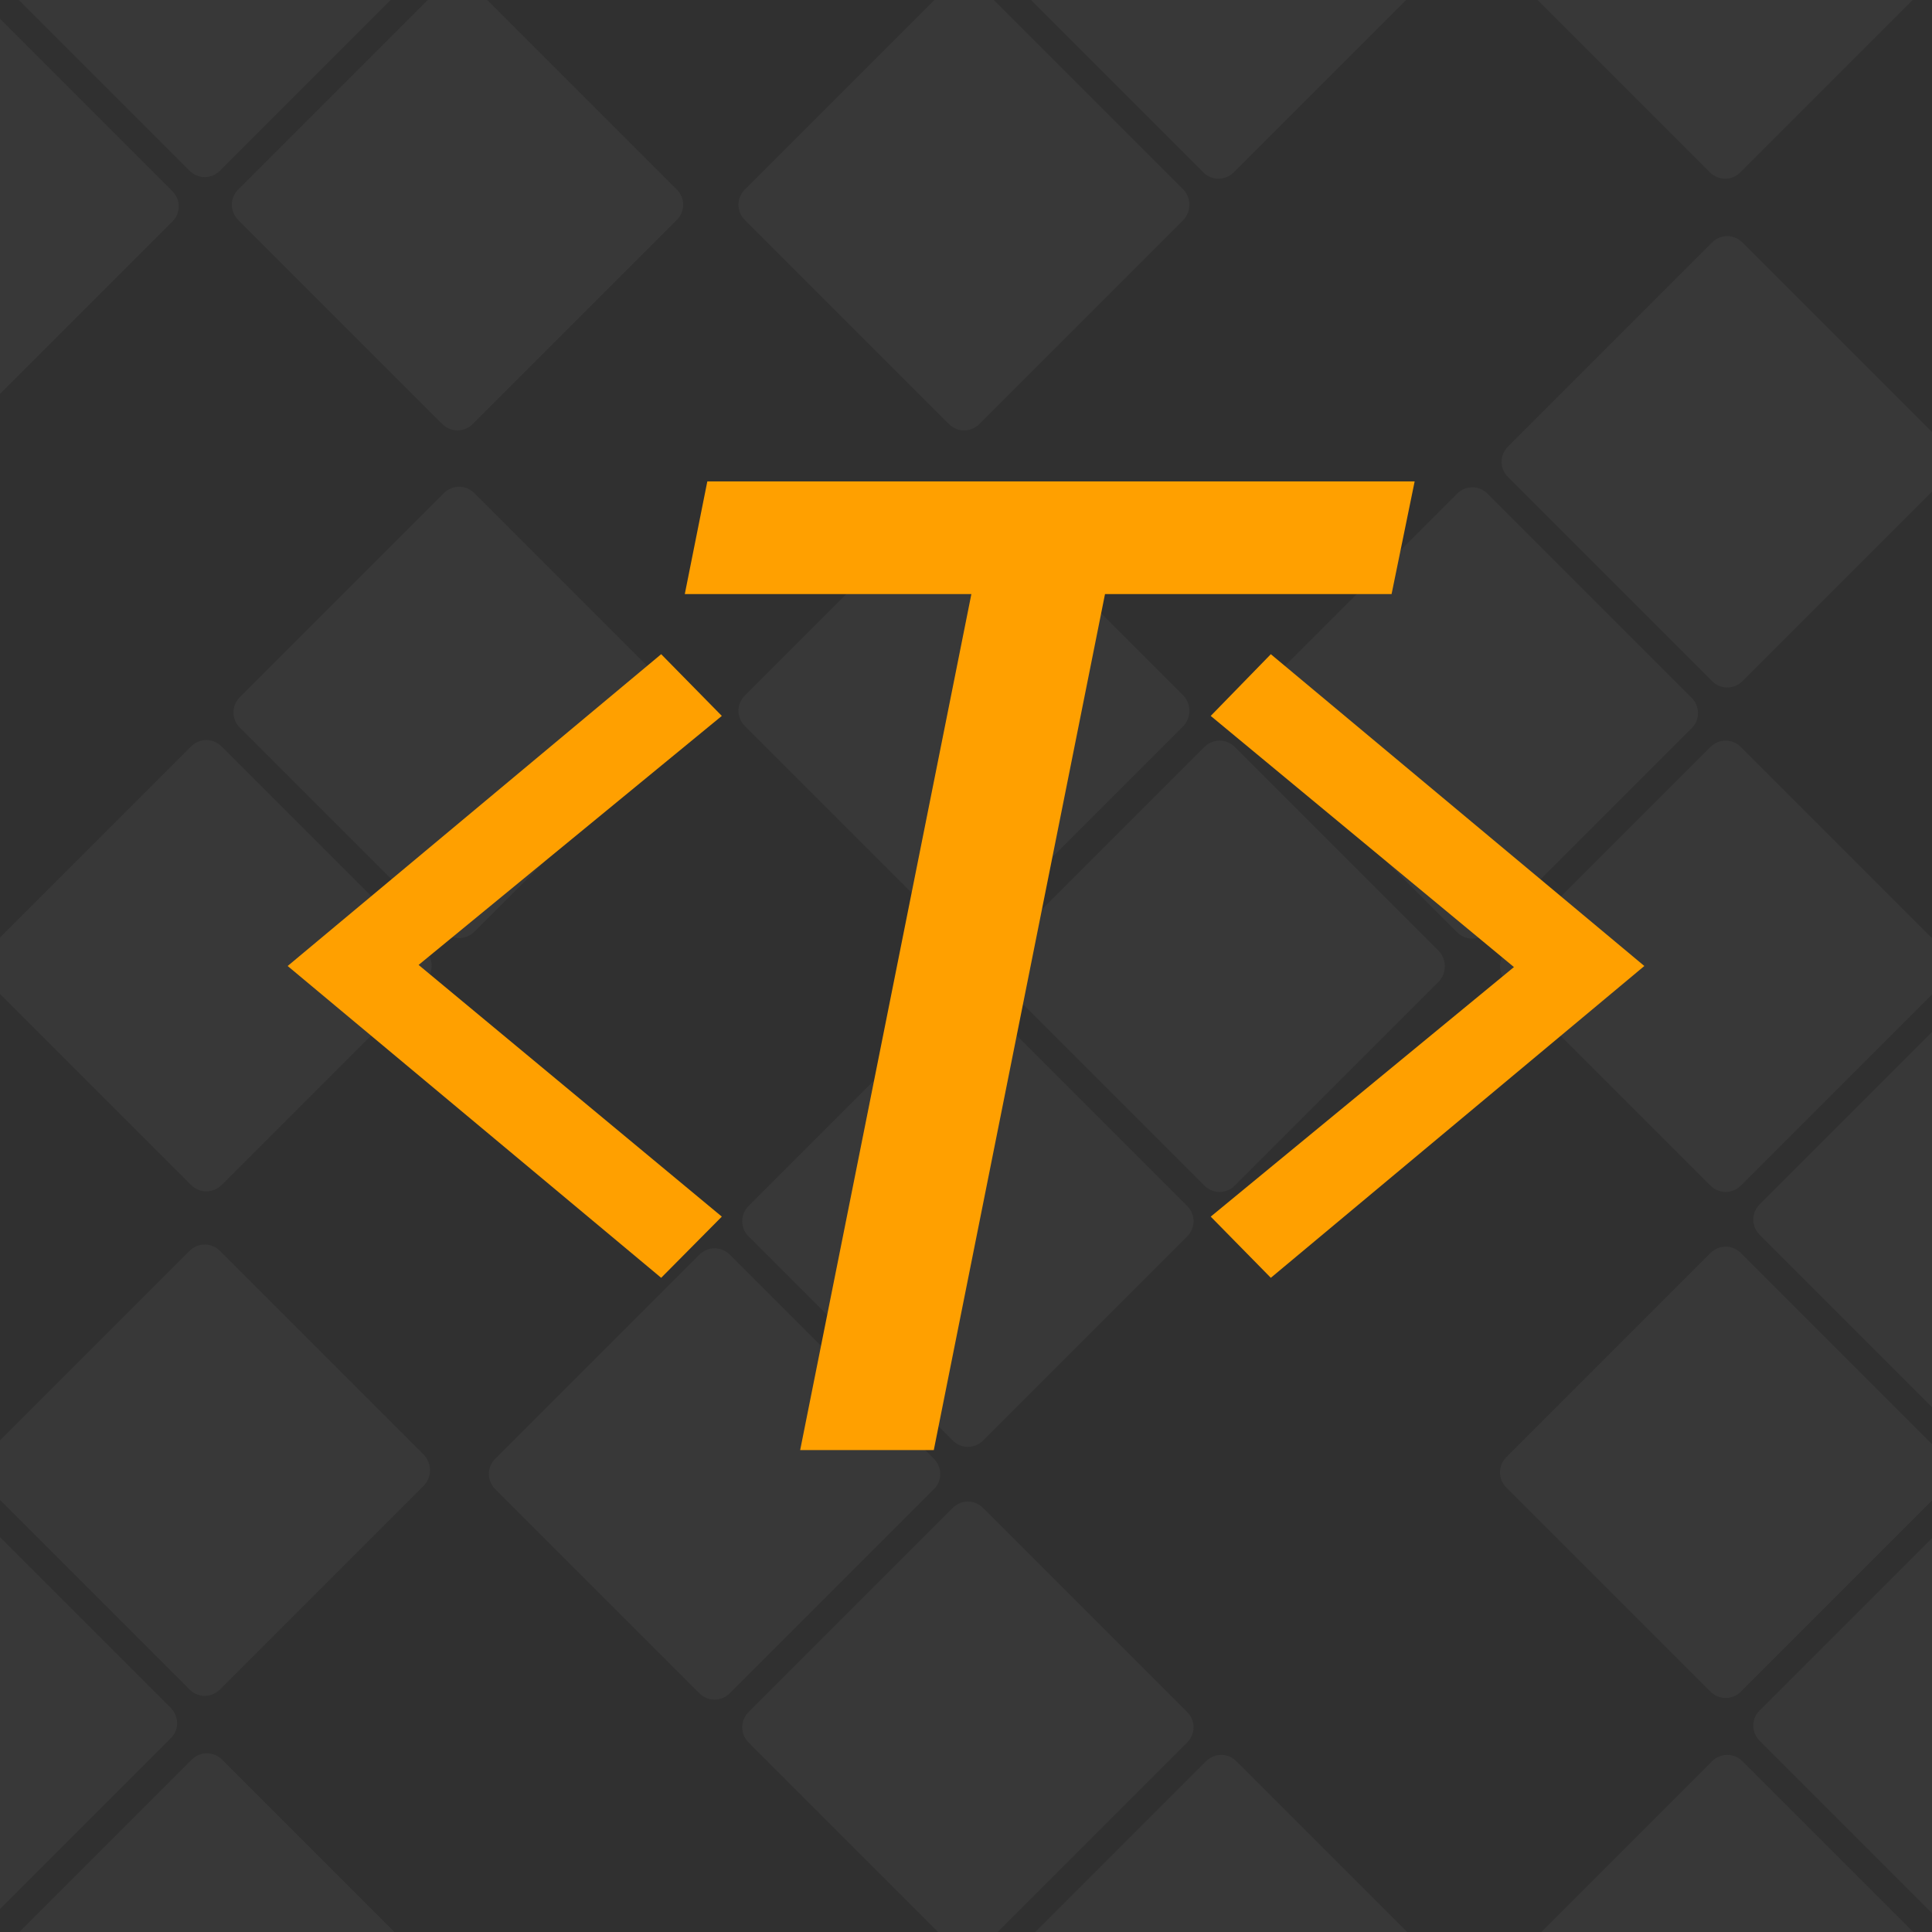 <?xml version="1.0" encoding="utf-8"?>
<!-- Generator: Adobe Illustrator 26.0.3, SVG Export Plug-In . SVG Version: 6.00 Build 0)  -->
<svg version="1.1" xmlns="http://www.w3.org/2000/svg" xmlns:xlink="http://www.w3.org/1999/xlink" x="0px" y="0px"
	 viewBox="0 0 360 360" style="enable-background:new 0 0 360 360;" xml:space="preserve">
<style type="text/css">
	.st0{fill:#303030;}
	.st1{fill:#383838;}
	.st2{fill:#FFA000;}
</style>
<g id="Layer_1">
	<rect class="st0" width="360" height="360"/>
	<path class="st1" d="M267.9-5.9l-38,38c-1.6,1.6-4.1,1.6-5.7,0l-38-38c-1.6-1.6-1.6-4.1,0-5.7l38-38c1.6-1.6,4.1-1.6,5.7,0l38,38
		C269.5-10,269.5-7.5,267.9-5.9z"/>
	<path class="st1" d="M362.3-5.9l-38,38c-1.6,1.6-4.1,1.6-5.7,0l-38-38c-1.6-1.6-1.6-4.1,0-5.7l38-38c1.6-1.6,4.1-1.6,5.7,0l38,38
		C363.8-10,363.8-7.5,362.3-5.9z"/>
	<path class="st1" d="M79-6.2l-38,38c-1.6,1.6-4.1,1.6-5.7,0l-38-38c-1.6-1.6-1.6-4.1,0-5.7l38-38c1.6-1.6,4.1-1.6,5.7,0l38,38
		C80.5-10.3,80.5-7.8,79-6.2z"/>
	<path class="st1" d="M126.1,41l-38,38c-1.6,1.6-4.1,1.6-5.7,0l-38-38c-1.6-1.6-1.6-4.1,0-5.7l38-38c1.6-1.6,4.1-1.6,5.7,0l38,38
		C127.7,36.9,127.7,39.4,126.1,41z"/>
	<path class="st1" d="M220.5,41l-38,38c-1.6,1.6-4.1,1.6-5.7,0l-38-38c-1.6-1.6-1.6-4.1,0-5.7l38-38c1.6-1.6,4.1-1.6,5.7,0l38,38
		C222,36.9,222,39.4,220.5,41z"/>
	<path class="st1" d="M220.5,135.3l-38,38c-1.6,1.6-4.1,1.6-5.7,0l-38-38c-1.6-1.6-1.6-4.1,0-5.7l38-38c1.6-1.6,4.1-1.6,5.7,0l38,38
		C222,131.2,222,133.7,220.5,135.3z"/>
	<path class="st1" d="M362.7,88.9l-38,38c-1.6,1.6-4.1,1.6-5.7,0l-38-38c-1.6-1.6-1.6-4.1,0-5.7l38-38c1.6-1.6,4.1-1.6,5.7,0l38,38
		C364.3,84.8,364.3,87.3,362.7,88.9z"/>
	<path class="st1" d="M268.1,182.9l-38,38c-1.6,1.6-4.1,1.6-5.7,0l-38-38c-1.6-1.6-1.6-4.1,0-5.7l38-38c1.6-1.6,4.1-1.6,5.7,0l38,38
		C269.6,178.8,269.6,181.3,268.1,182.9z"/>
	<path class="st1" d="M315.2,135.7l-38,38c-1.6,1.6-4.1,1.6-5.7,0l-38-38c-1.6-1.6-1.6-4.1,0-5.7l38-38c1.6-1.6,4.1-1.6,5.7,0l38,38
		C316.8,131.6,316.8,134.2,315.2,135.7z"/>
	<path class="st1" d="M362.4,182.9l-38,38c-1.6,1.6-4.1,1.6-5.7,0l-38-38c-1.6-1.6-1.6-4.1,0-5.7l38-38c1.6-1.6,4.1-1.6,5.7,0l38,38
		C364,178.8,364,181.3,362.4,182.9z"/>
	<path class="st1" d="M362.4,277.2l-38,38c-1.6,1.6-4.1,1.6-5.7,0l-38-38c-1.6-1.6-1.6-4.1,0-5.7l38-38c1.6-1.6,4.1-1.6,5.7,0l38,38
		C364,273.1,364,275.7,362.4,277.2z"/>
	<path class="st1" d="M409.6,230.1l-38,38c-1.6,1.6-4.1,1.6-5.7,0l-38-38c-1.6-1.6-1.6-4.1,0-5.7l38-38c1.6-1.6,4.1-1.6,5.7,0l38,38
		C411.1,226,411.1,228.5,409.6,230.1z"/>
	<path class="st1" d="M409.6,324.4l-38,38c-1.6,1.6-4.1,1.6-5.7,0l-38-38c-1.6-1.6-1.6-4.1,0-5.7l38-38c1.6-1.6,4.1-1.6,5.7,0l38,38
		C411.1,320.3,411.1,322.8,409.6,324.4z"/>
	<path class="st1" d="M32.1,41.3l-38,38c-1.6,1.6-4.1,1.6-5.7,0l-38-38c-1.6-1.6-1.6-4.1,0-5.7l38-38C-10-4-7.5-4-5.9-2.4l38,38
		C33.7,37.2,33.7,39.7,32.1,41.3z"/>
	<path class="st1" d="M79.3,182.8l-38,38c-1.6,1.6-4.1,1.6-5.7,0l-38-38c-1.6-1.6-1.6-4.1,0-5.7l38-38c1.6-1.6,4.1-1.6,5.7,0l38,38
		C80.8,178.7,80.8,181.2,79.3,182.8z"/>
	<path class="st1" d="M126.4,135.6l-38,38c-1.6,1.6-4.1,1.6-5.7,0l-38-38c-1.6-1.6-1.6-4.1,0-5.7l38-38c1.6-1.6,4.1-1.6,5.7,0l38,38
		C128,131.5,128,134,126.4,135.6z"/>
	<path class="st1" d="M31.8,323.9l-38,38c-1.6,1.6-4.1,1.6-5.7,0l-38-38c-1.6-1.6-1.6-4.1,0-5.7l38-38c1.6-1.6,4.1-1.6,5.7,0l38,38
		C33.4,319.9,33.4,322.4,31.8,323.9z"/>
	<path class="st1" d="M79,276.8l-38,38c-1.6,1.6-4.1,1.6-5.7,0l-38-38c-1.6-1.6-1.6-4.1,0-5.7l38-38c1.6-1.6,4.1-1.6,5.7,0l38,38
		C80.5,272.7,80.5,275.2,79,276.8z"/>
	<path class="st1" d="M174,277.5l-38,38c-1.6,1.6-4.1,1.6-5.7,0l-38-38c-1.6-1.6-1.6-4.1,0-5.7l38-38c1.6-1.6,4.1-1.6,5.7,0l38,38
		C175.6,273.4,175.6,276,174,277.5z"/>
	<path class="st1" d="M221.2,230.4l-38,38c-1.6,1.6-4.1,1.6-5.7,0l-38-38c-1.6-1.6-1.6-4.1,0-5.7l38-38c1.6-1.6,4.1-1.6,5.7,0l38,38
		C222.8,226.3,222.8,228.8,221.2,230.4z"/>
	<path class="st1" d="M221.2,324.7l-38,38c-1.6,1.6-4.1,1.6-5.7,0l-38-38c-1.6-1.6-1.6-4.1,0-5.7l38-38c1.6-1.6,4.1-1.6,5.7,0l38,38
		C222.8,320.6,222.8,323.1,221.2,324.7z"/>
	<path class="st1" d="M268.4,371.9l-38,38c-1.6,1.6-4.1,1.6-5.7,0l-38-38c-1.6-1.6-1.6-4.1,0-5.7l38-38c1.6-1.6,4.1-1.6,5.7,0l38,38
		C269.9,367.8,269.9,370.3,268.4,371.9z"/>
	<path class="st1" d="M362.7,371.9l-38,38c-1.6,1.6-4.1,1.6-5.7,0l-38-38c-1.6-1.6-1.6-4.1,0-5.7l38-38c1.6-1.6,4.1-1.6,5.7,0l38,38
		C364.3,367.8,364.3,370.3,362.7,371.9z"/>
	<path class="st1" d="M79.4,371.6l-38,38c-1.6,1.6-4.1,1.6-5.7,0l-38-38c-1.6-1.6-1.6-4.1,0-5.7l38-38c1.6-1.6,4.1-1.6,5.7,0l38,38
		C81,367.5,81,370,79.4,371.6z"/>
	<g id="Layer_2_00000145039529681354757690000007222943242760151984_">
		<g id="Layer_1-2">
			<path class="st2" d="M259.3,110.7h-53.4L174,270.2h-24.9L181,110.7h-53.4l4.2-21h131.8L259.3,110.7z"/>
			<path class="st2" d="M225.6,133.4l11.2-11.5l69.6,58.1l-69.6,58.1l-11.2-11.4l56.5-46.5L225.6,133.4z"/>
			<path class="st2" d="M134.5,226.7l-11.3,11.4L53.6,180l69.6-58.1l11.3,11.5L78,179.8L134.5,226.7z"/>
		</g>
	</g>
</g>
<g id="Layer_2">
</g>
</svg>
